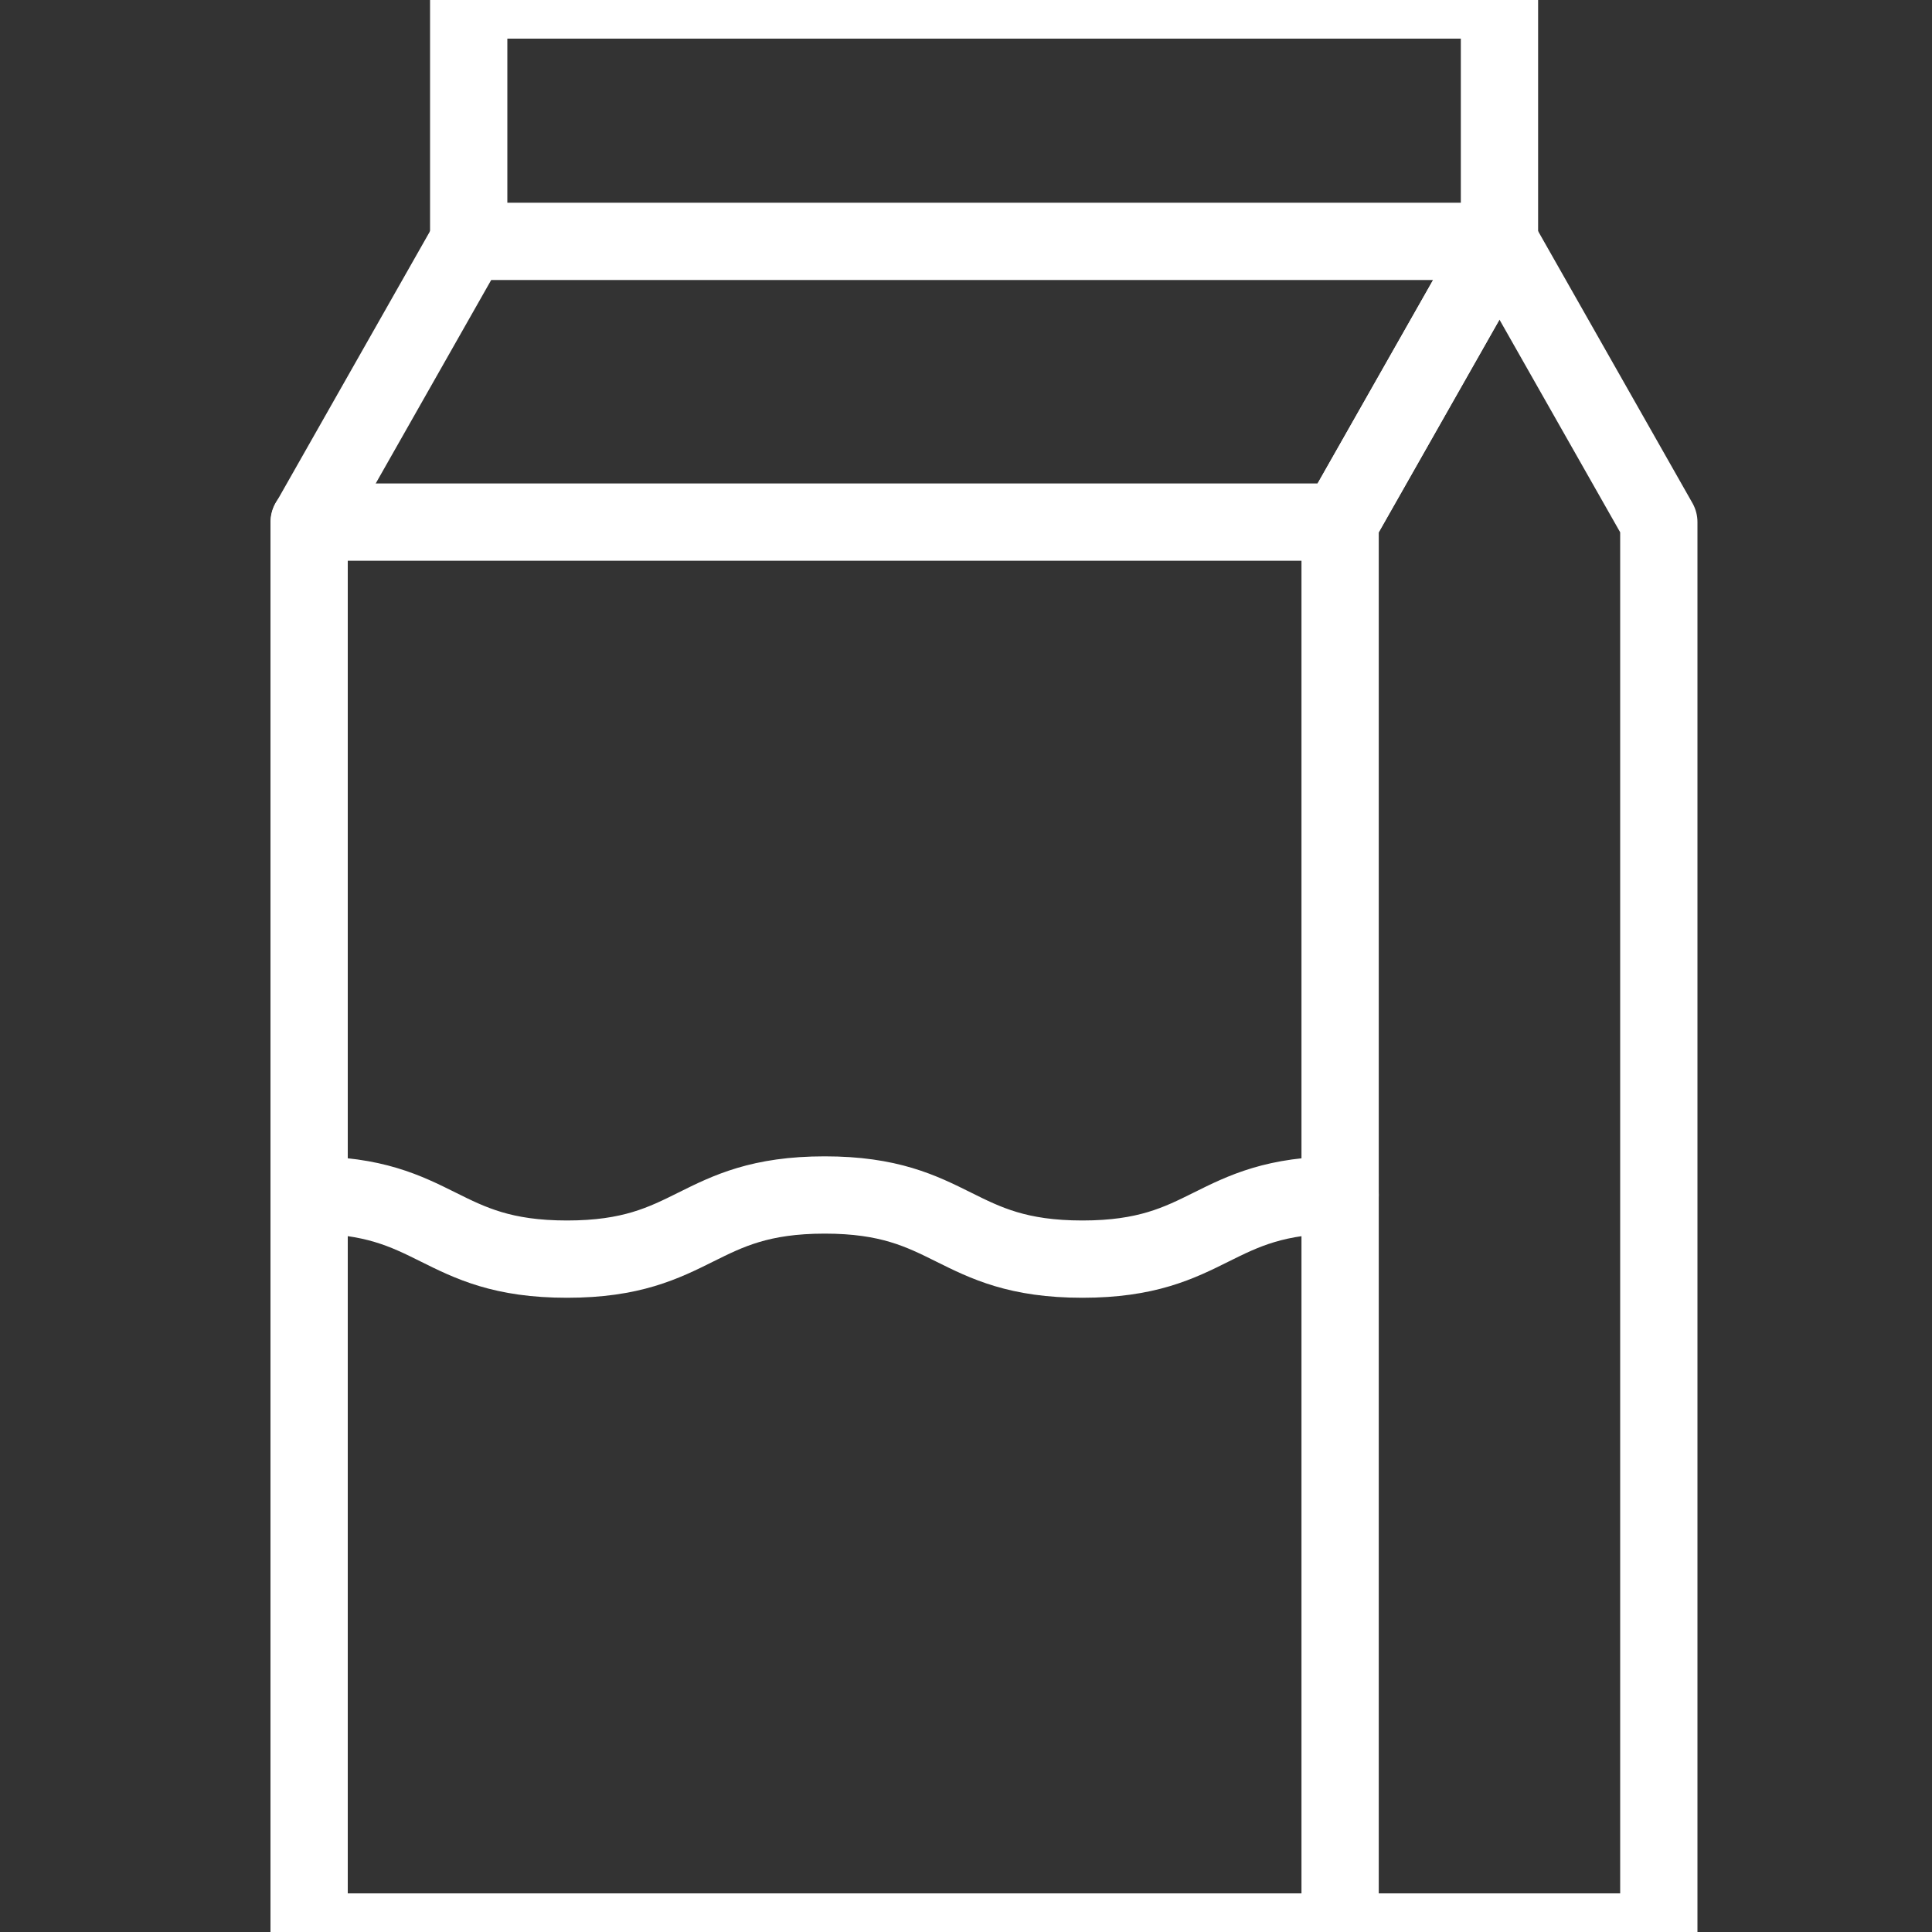 <svg width="25" height="25" viewBox="0 0 25 25" fill="none" xmlns="http://www.w3.org/2000/svg">
<rect x="0" y="0" width="25" height="25" fill="#333333" stroke="none"/>
<g clip-path="url(#clip0_35_291)">
<path d="M17.341 25H4V6.756H17.341" stroke="white" stroke-miterlimit="10" stroke-linecap="round" stroke-linejoin="round"/>
<path d="M4.003 6.756L6.065 3.123H19.403L17.341 6.756" stroke="white" stroke-miterlimit="10" stroke-linecap="round" stroke-linejoin="round"/>
<path d="M17.341 25H21.465V6.756L19.403 3.123L17.341 6.756V25Z" stroke="white" stroke-miterlimit="10" stroke-linecap="round" stroke-linejoin="round"/>
<path d="M6.065 3.123V0H19.403V3.123" stroke="white" stroke-miterlimit="10" stroke-linecap="round" stroke-linejoin="round"/>
<path d="M4.003 15.463C5.67 15.463 5.67 16.293 7.337 16.293C9.004 16.293 9.004 15.463 10.672 15.463C12.339 15.463 12.339 16.293 14.006 16.293C15.673 16.293 15.673 15.463 17.341 15.463" stroke="white" stroke-miterlimit="10" stroke-linecap="round" stroke-linejoin="round"/>
</g>
<defs>
<clipPath id="clip0_35_291">
<rect width="25" height="25" fill="white"/>
</clipPath>
</defs>
</svg>
